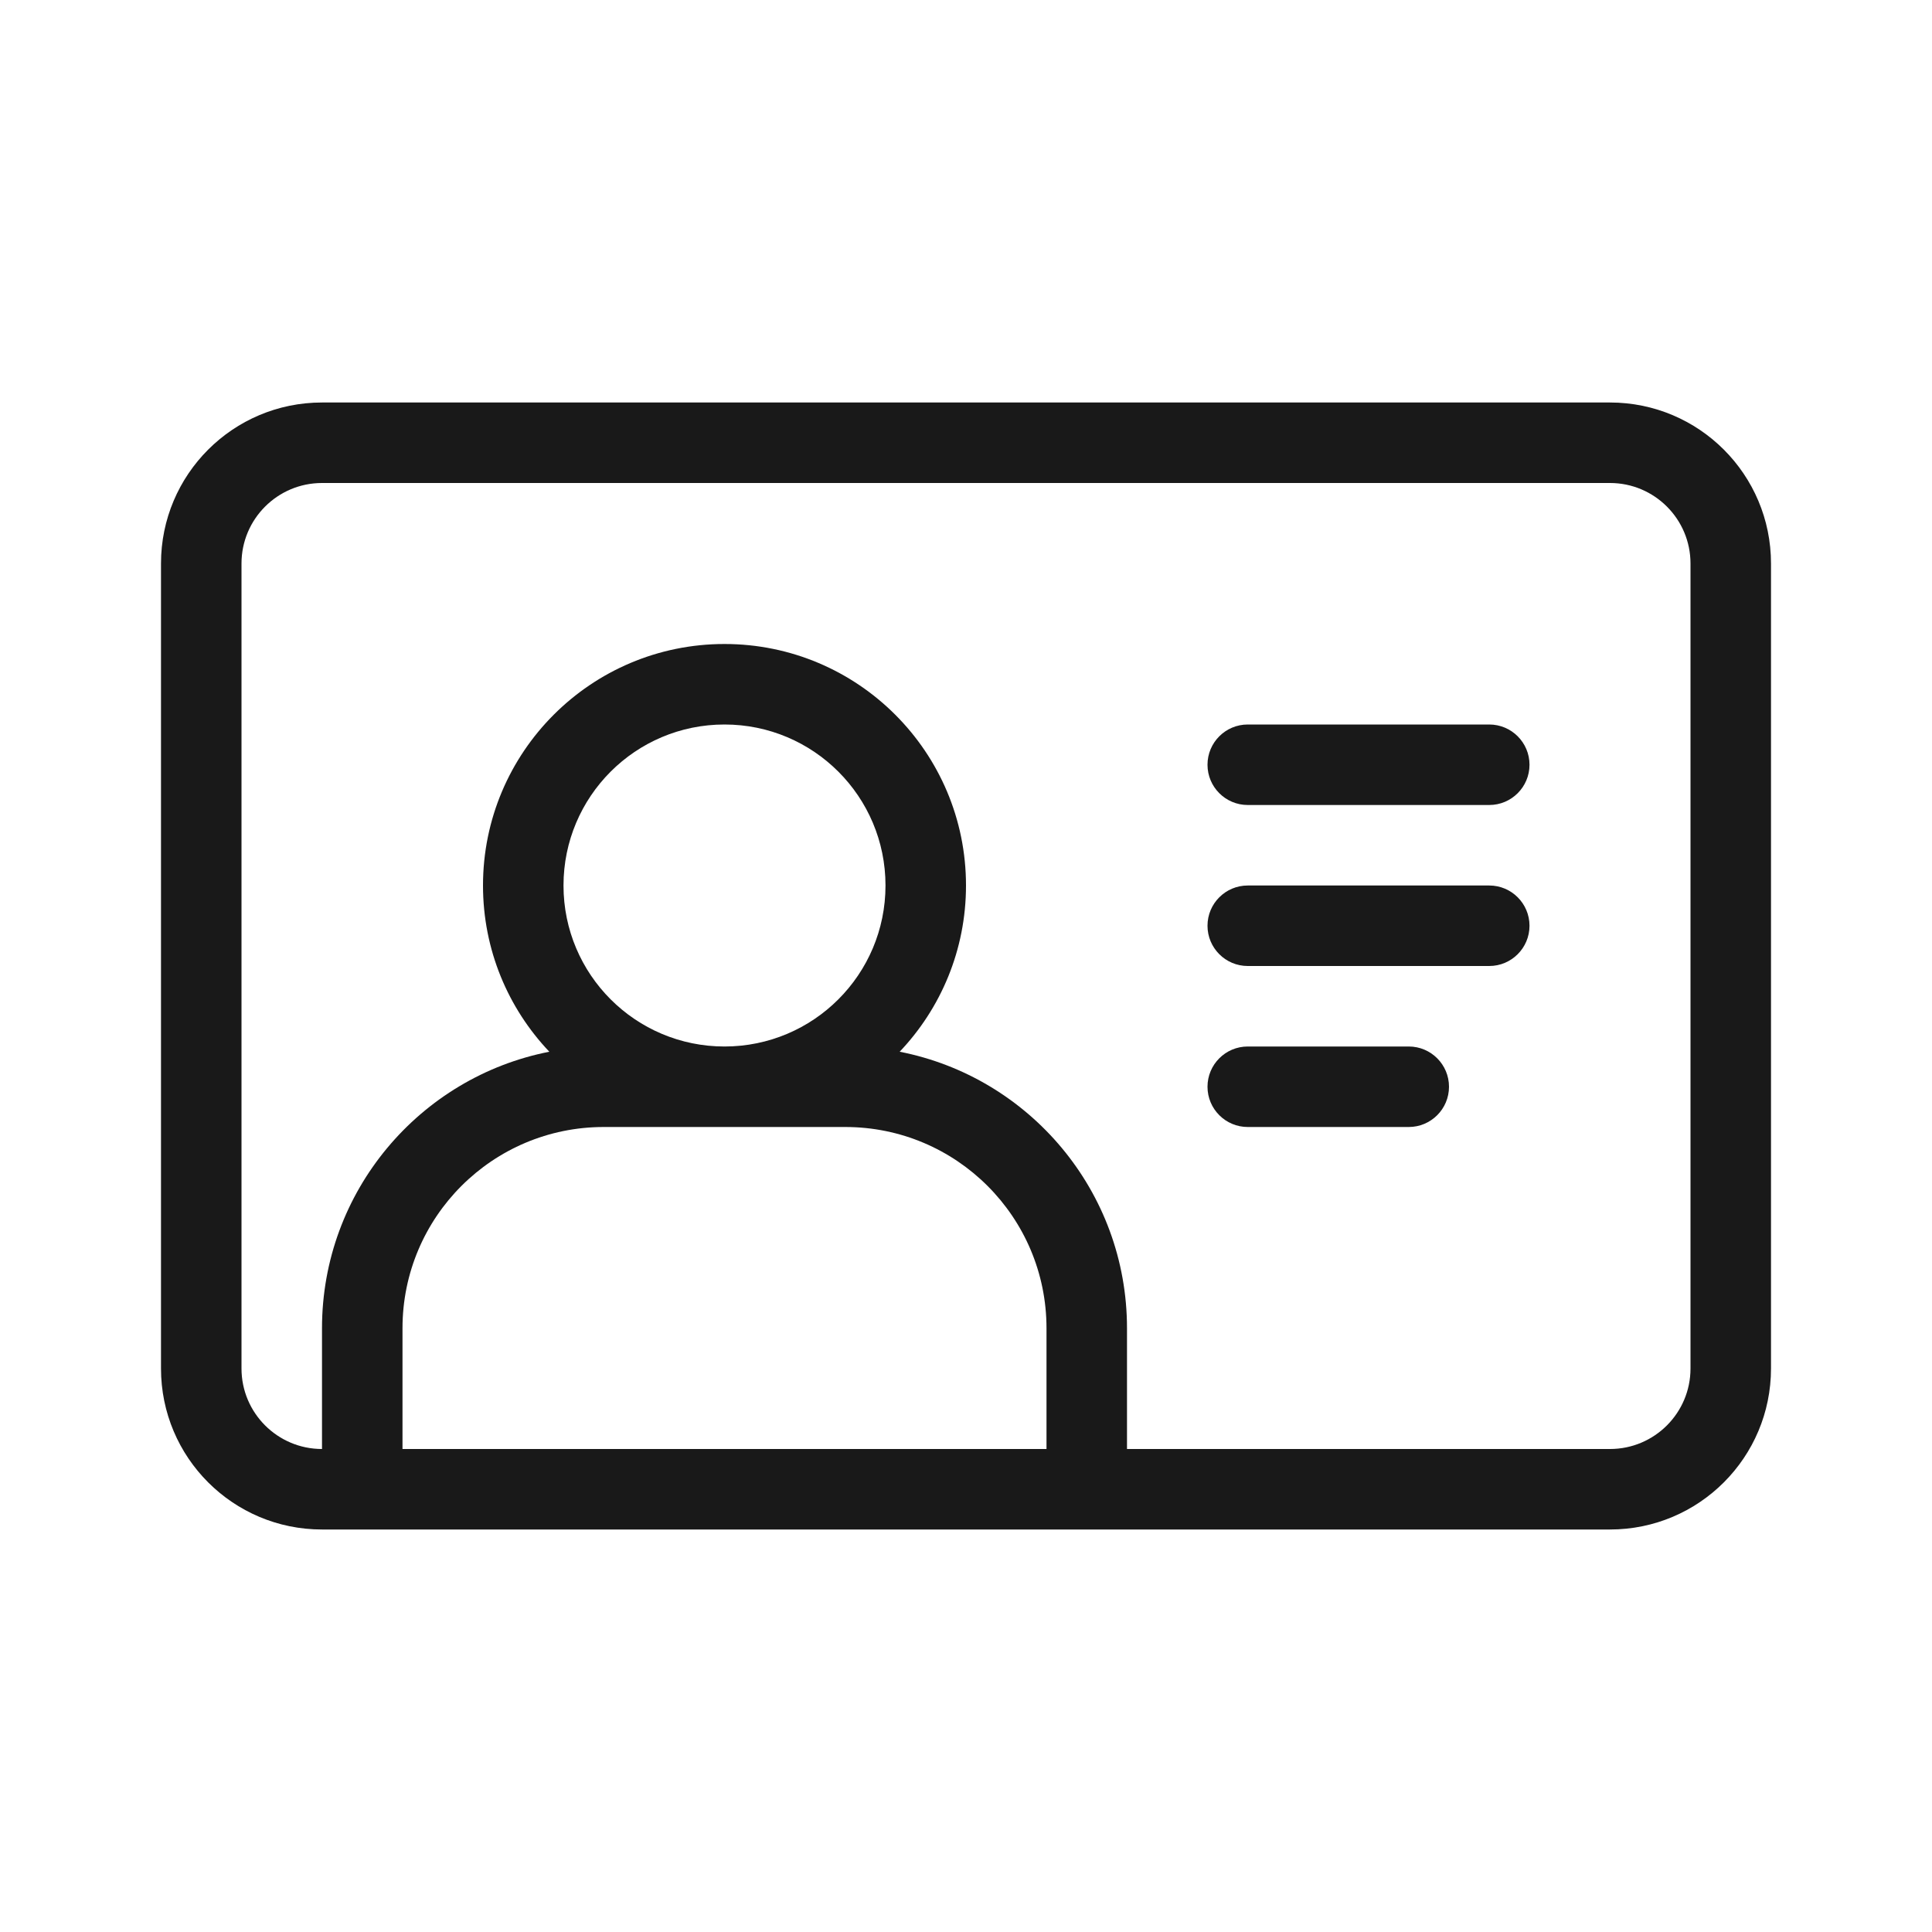 <svg width="24" height="24" viewBox="0 0 24 24" fill="none" xmlns="http://www.w3.org/2000/svg">
<g opacity="0.9">
<path d="M15.5 9C15.224 9 15 9.224 15 9.5C15 9.776 15.224 10 15.5 10H18.5C18.776 10 19 9.776 19 9.5C19 9.224 18.776 9 18.5 9H15.5Z" fill="black"/>
<path d="M15 11.5C15 11.224 15.224 11 15.5 11H18.5C18.776 11 19 11.224 19 11.5C19 11.776 18.776 12 18.5 12H15.5C15.224 12 15 11.776 15 11.5Z" fill="black"/>
<path d="M15.5 13C15.224 13 15 13.224 15 13.5C15 13.776 15.224 14 15.5 14H17.5C17.776 14 18 13.776 18 13.5C18 13.224 17.776 13 17.5 13H15.5Z" fill="black"/>
<path fill-rule="evenodd" clip-rule="evenodd" d="M4 19H20C21.105 19 22 18.105 22 17V7C22 5.895 21.105 5 20 5H4C2.895 5 2 5.895 2 7V17C2 18.105 2.895 19 4 19ZM4 6H20C20.552 6 21 6.448 21 7V17C21 17.552 20.552 18 20 18H14V16.5C14 14.798 12.786 13.38 11.176 13.065C11.687 12.527 12 11.8 12 11C12 9.343 10.657 8 9 8C7.343 8 6 9.343 6 11C6 11.8 6.313 12.527 6.824 13.065C5.215 13.38 4 14.798 4 16.5L4 18C3.448 18 3 17.552 3 17V7C3 6.448 3.448 6 4 6ZM13 16.5V18H5V16.5C5 15.119 6.119 14 7.5 14H10.5C11.881 14 13 15.119 13 16.5ZM11 11C11 12.105 10.105 13 9 13C7.895 13 7 12.105 7 11C7 9.895 7.895 9 9 9C10.105 9 11 9.895 11 11Z" fill="black"/>
</g>
</svg>
